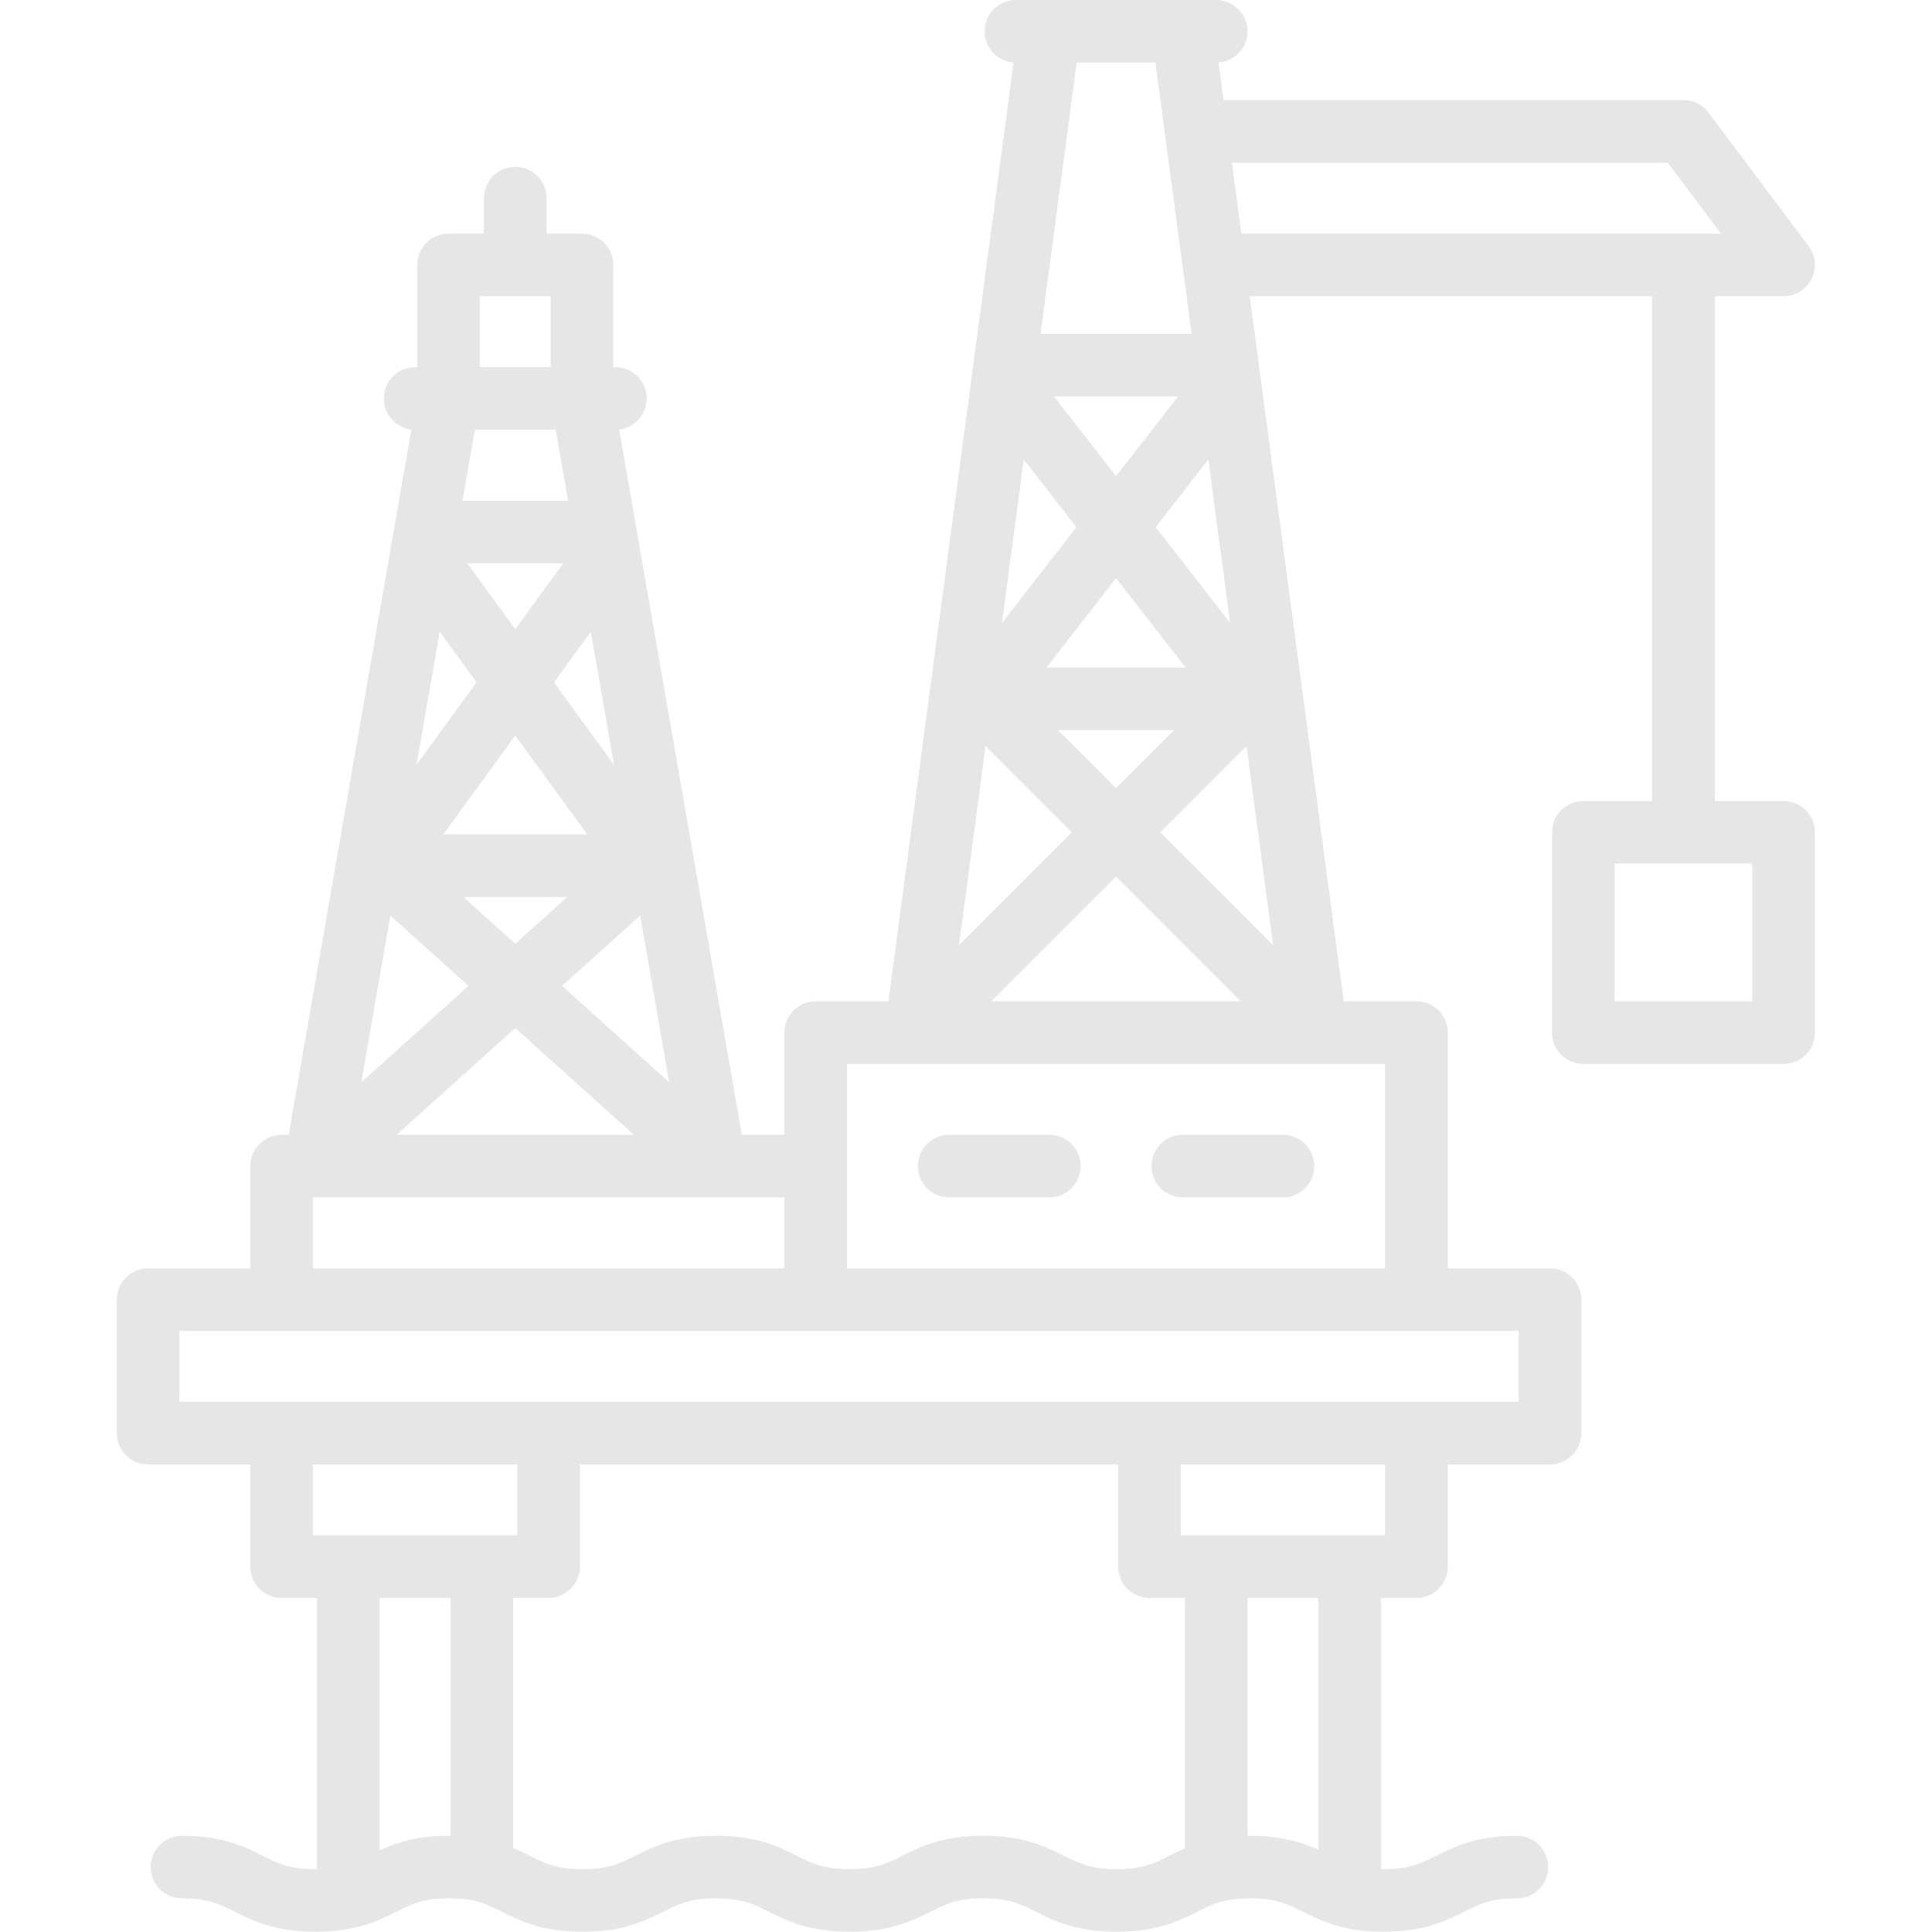 <?xml version="1.0" encoding="UTF-8" standalone="no"?>
<!-- Created with Inkscape (http://www.inkscape.org/) -->

<svg
   xmlns:dc="http://purl.org/dc/elements/1.1/"
   xmlns:cc="http://creativecommons.org/ns#"
   xmlns:rdf="http://www.w3.org/1999/02/22-rdf-syntax-ns#"
   xmlns:svg="http://www.w3.org/2000/svg"
   xmlns="http://www.w3.org/2000/svg"
   xmlns:sodipodi="http://sodipodi.sourceforge.net/DTD/sodipodi-0.dtd"
   xmlns:inkscape="http://www.inkscape.org/namespaces/inkscape"
   width="420"
   height="420"
   viewBox="0 0 420 420"
   id="svg3358"
   version="1.1"
   inkscape:version="0.91 r13725"
   sodipodi:docname="plataforma.svg">
  <defs
     id="defs3360" />
  <sodipodi:namedview
     id="base"
     pagecolor="#ffffff"
     bordercolor="#666666"
     borderopacity="1.0"
     inkscape:pageopacity="0.0"
     inkscape:pageshadow="2"
     inkscape:zoom="0.25"
     inkscape:cx="-66.204476"
     inkscape:cy="11.712322"
     inkscape:document-units="px"
     inkscape:current-layer="layer1"
     showgrid="false"
     units="px"
     inkscape:window-width="1366"
     inkscape:window-height="743"
     inkscape:window-x="0"
     inkscape:window-y="25"
     inkscape:window-maximized="1" />
  <g
     inkscape:label="Camada 1"
     inkscape:groupmode="layer"
     id="layer1"
     transform="translate(0,-632.362)">
    <g
       id="g6091"
       transform="matrix(0.907,0,0,0.907,-1.4267015e-4,632.362)">
      <g
         style="fill:#e6e6e6"
         id="g96">
        <path
           style="fill:#e6e6e6"
           id="path98"
           d="m 307.5,272 -24,0 c -4.142,0 -7.5,3.358 -7.5,7.5 0,4.142 3.358,7.5 7.5,7.5 l 24,0 c 4.142,0 7.5,-3.358 7.5,-7.5 0,-4.142 -3.358,-7.5 -7.5,-7.5 z"
           inkscape:connector-curvature="0" />
        <path
           style="fill:#e6e6e6"
           id="path100"
           d="m 251.5,272 -24,0 c -4.142,0 -7.5,3.358 -7.5,7.5 0,4.142 3.358,7.5 7.5,7.5 l 24,0 c 4.142,0 7.5,-3.358 7.5,-7.5 0,-4.142 -3.358,-7.5 -7.5,-7.5 z"
           inkscape:connector-curvature="0" />
        <path
           style="fill:#e6e6e6"
           id="path102"
           d="m 427.5,192 -16.5,0 0,-121 16.5,0 c 2.841,0 5.438,-1.605 6.708,-4.146 1.271,-2.541 0.997,-5.582 -0.708,-7.854 l -24,-32 c -1.417,-1.889 -3.639,-3 -6,-3 l -110.234,0 -1.204,-9.028 C 295.941,14.683 299,11.452 299,7.5 299,3.358 295.642,0 291.5,0 l -48,0 c -4.142,0 -7.5,3.358 -7.5,7.5 0,3.952 3.059,7.183 6.938,7.472 L 212.934,240 195.5,240 c -4.142,0 -7.5,3.358 -7.5,7.5 l 0,24.5 -10.192,0 -29.402,-169.06 c 3.714,-0.448 6.593,-3.605 6.593,-7.44 0,-4.142 -3.358,-7.5 -7.5,-7.5 L 147,88 147,63.5 c 0,-4.142 -3.358,-7.5 -7.5,-7.5 l -8.5,0 0,-8.5 c 0,-4.142 -3.358,-7.5 -7.5,-7.5 -4.142,0 -7.5,3.358 -7.5,7.5 l 0,8.5 -8.5,0 c -4.142,0 -7.5,3.358 -7.5,7.5 l 0,24.5 -0.5,0 c -4.142,0 -7.5,3.358 -7.5,7.5 0,3.835 2.88,6.992 6.593,7.44 L 69.192,272 67.5,272 c -4.142,0 -7.5,3.358 -7.5,7.5 l 0,24.5 -24.5,0 c -4.142,0 -7.5,3.358 -7.5,7.5 l 0,32 c 0,4.142 3.358,7.5 7.5,7.5 l 24.5,0 0,24.5 c 0,4.142 3.358,7.5 7.5,7.5 l 8.5,0 0,64.995 C 75.875,447.996 75.758,448 75.631,448 69.399,448 66.707,446.654 62.98,444.792 58.709,442.657 53.394,440 43.622,440 c -4.142,0 -7.5,3.358 -7.5,7.5 0,4.142 3.358,7.5 7.5,7.5 6.232,0 8.925,1.346 12.651,3.208 4.271,2.135 9.586,4.792 19.358,4.792 9.771,0 15.084,-2.657 19.354,-4.792 3.725,-1.862 6.417,-3.208 12.646,-3.208 6.229,0 8.919,1.346 12.644,3.208 4.27,2.135 9.583,4.792 19.353,4.792 9.771,0 15.086,-2.657 19.356,-4.792 3.726,-1.863 6.418,-3.208 12.649,-3.208 6.231,0 8.923,1.346 12.649,3.208 4.27,2.135 9.584,4.792 19.356,4.792 9.772,0 15.086,-2.657 19.356,-4.792 3.726,-1.863 6.418,-3.208 12.649,-3.208 6.227,0 8.917,1.346 12.641,3.208 4.269,2.135 9.582,4.792 19.351,4.792 9.766,0 15.077,-2.657 19.344,-4.793 3.721,-1.862 6.41,-3.207 12.632,-3.207 6.228,0 8.919,1.346 12.643,3.208 4.269,2.135 9.583,4.792 19.352,4.792 9.763,0 15.073,-2.658 19.339,-4.793 3.719,-1.861 6.407,-3.207 12.625,-3.207 4.142,0 7.5,-3.358 7.5,-7.5 0,-4.142 -3.358,-7.5 -7.5,-7.5 -9.764,0 -15.073,2.658 -19.339,4.793 -3.719,1.861 -6.406,3.207 -12.625,3.207 -0.21,0 -0.406,-0.005 -0.607,-0.008 l 0,-64.992 8.5,0 c 4.142,0 7.5,-3.358 7.5,-7.5 l 0,-24.5 24.5,0 c 4.142,0 7.5,-3.358 7.5,-7.5 l 0,-32 c 0,-4.142 -3.358,-7.5 -7.5,-7.5 l -24.499,0 0,-56.5 c 0,-4.142 -3.358,-7.5 -7.5,-7.5 l -17.434,0 -22.533,-169 96.467,0 0,121 -16.5,0 c -4.142,0 -7.5,3.358 -7.5,7.5 l 0,48 c 0,4.142 3.358,7.5 7.5,7.5 l 48,0 c 4.142,0 7.5,-3.358 7.5,-7.5 l 0,-48 c 0,-4.142 -3.358,-7.5 -7.5,-7.5 z M 276.934,15 l 8.667,65 -36.201,0 8.667,-65 18.867,0 z M 282.388,95 267.5,114.141 252.612,95 l 29.776,0 z m -37.006,15.135 12.617,16.222 -17.838,22.935 5.221,-39.157 z M 250.835,160 267.5,138.573 284.165,160 l -33.33,0 z M 281.394,175 267.5,188.894 253.606,175 l 27.788,0 z m -45.172,3.829 20.671,20.671 -27.031,27.031 6.36,-47.702 z M 267.5,210.106 297.394,240 237.607,240 267.5,210.106 Z m 10.606,-10.606 20.671,-20.671 6.36,47.703 -27.031,-27.032 z m -1.105,-73.143 12.617,-16.222 5.221,39.157 -17.838,-22.935 z M 135.955,215 123.5,226.21 111.045,215 l 24.91,0 z m -29.717,-15 17.262,-23.71 17.262,23.71 -34.524,0 z m 47.204,19.442 6.952,39.973 -25.683,-23.115 18.731,-16.858 z m -6.286,-36.145 -14.379,-19.75 8.834,-12.134 5.545,31.884 z M 123.5,150.804 111.994,135 l 23.013,0 -11.507,15.804 z m 9.692,-47.804 2.956,17 -25.296,0 2.956,-17 19.384,0 z m -27.803,48.414 8.834,12.134 -14.379,19.75 5.545,-31.884 z m -11.831,68.028 18.731,16.858 -25.683,23.115 6.952,-39.973 z M 123.5,246.39 151.955,272 95.045,272 123.5,246.39 Z M 115,71 l 17,0 0,17 -17,0 0,-17 z m -40,216 0.475,0 c 0.011,0 0.023,10e-4 0.034,10e-4 0.011,0 0.022,-10e-4 0.033,-10e-4 l 112.458,0 0,17 -113,0 0,-17 z m 0,64 49,0 0,17 -49,0 0,-17 z m 16,92.472 0,-60.472 17,0 0,57.006 C 107.875,440.005 107.758,440 107.632,440 99.819,440 94.859,441.699 91,443.472 Z M 267.637,448 c -6.227,0 -8.917,-1.346 -12.641,-3.208 -4.269,-2.135 -9.582,-4.792 -19.351,-4.792 -9.771,0 -15.086,2.657 -19.356,4.792 -3.726,1.863 -6.418,3.208 -12.649,3.208 -6.231,0 -8.923,-1.346 -12.649,-3.208 -4.27,-2.135 -9.584,-4.792 -19.356,-4.792 -9.771,0 -15.086,2.657 -19.356,4.792 -3.726,1.863 -6.418,3.208 -12.649,3.208 -6.228,0 -8.919,-1.346 -12.644,-3.208 -1.216,-0.608 -2.521,-1.257 -3.985,-1.876 l 0,-59.916 8.5,0 c 4.142,0 7.5,-3.358 7.5,-7.5 l 0,-24.5 129,0 0,24.5 c 0,4.142 3.358,7.5 7.5,7.5 l 8.5,0 0,60.023 c -1.361,0.587 -2.586,1.197 -3.731,1.77 -3.723,1.862 -6.411,3.207 -12.633,3.207 z M 316,443.363 C 312.176,441.631 307.263,440 299.612,440 c -0.21,0 -0.406,0.008 -0.612,0.01 l 0,-57.01 17,0 0,60.363 z M 332,368 l -49,0 0,-17 49,0 0,17 z m 32,-32 -321,0 0,-17 321,0 0,17 z m -32,-32 -129,0 0,-49 16.495,0 c 0.005,0 0.01,0.001 0.015,0.001 0.007,0 0.014,-0.001 0.021,-0.001 l 95.939,0 c 0.007,0 0.014,0.001 0.021,0.001 0.005,0 0.01,-0.001 0.015,-0.001 l 16.494,0 0,49 z M 295.266,39 399.75,39 412.5,56 297.533,56 295.266,39 Z M 420,240 l -33,0 0,-33 33,0 0,33 z"
           inkscape:connector-curvature="0" />
      </g>
      <g
         style="fill:#e6e6e6"
         id="g104" />
      <g
         style="fill:#e6e6e6"
         id="g106" />
      <g
         style="fill:#e6e6e6"
         id="g108" />
      <g
         style="fill:#e6e6e6"
         id="g110" />
      <g
         style="fill:#e6e6e6"
         id="g112" />
      <g
         style="fill:#e6e6e6"
         id="g114" />
      <g
         style="fill:#e6e6e6"
         id="g116" />
      <g
         style="fill:#e6e6e6"
         id="g118" />
      <g
         style="fill:#e6e6e6"
         id="g120" />
      <g
         style="fill:#e6e6e6"
         id="g122" />
      <g
         style="fill:#e6e6e6"
         id="g124" />
      <g
         style="fill:#e6e6e6"
         id="g126" />
      <g
         style="fill:#e6e6e6"
         id="g128" />
      <g
         style="fill:#e6e6e6"
         id="g130" />
      <g
         style="fill:#e6e6e6"
         id="g132" />
    </g>
  </g>
</svg>
